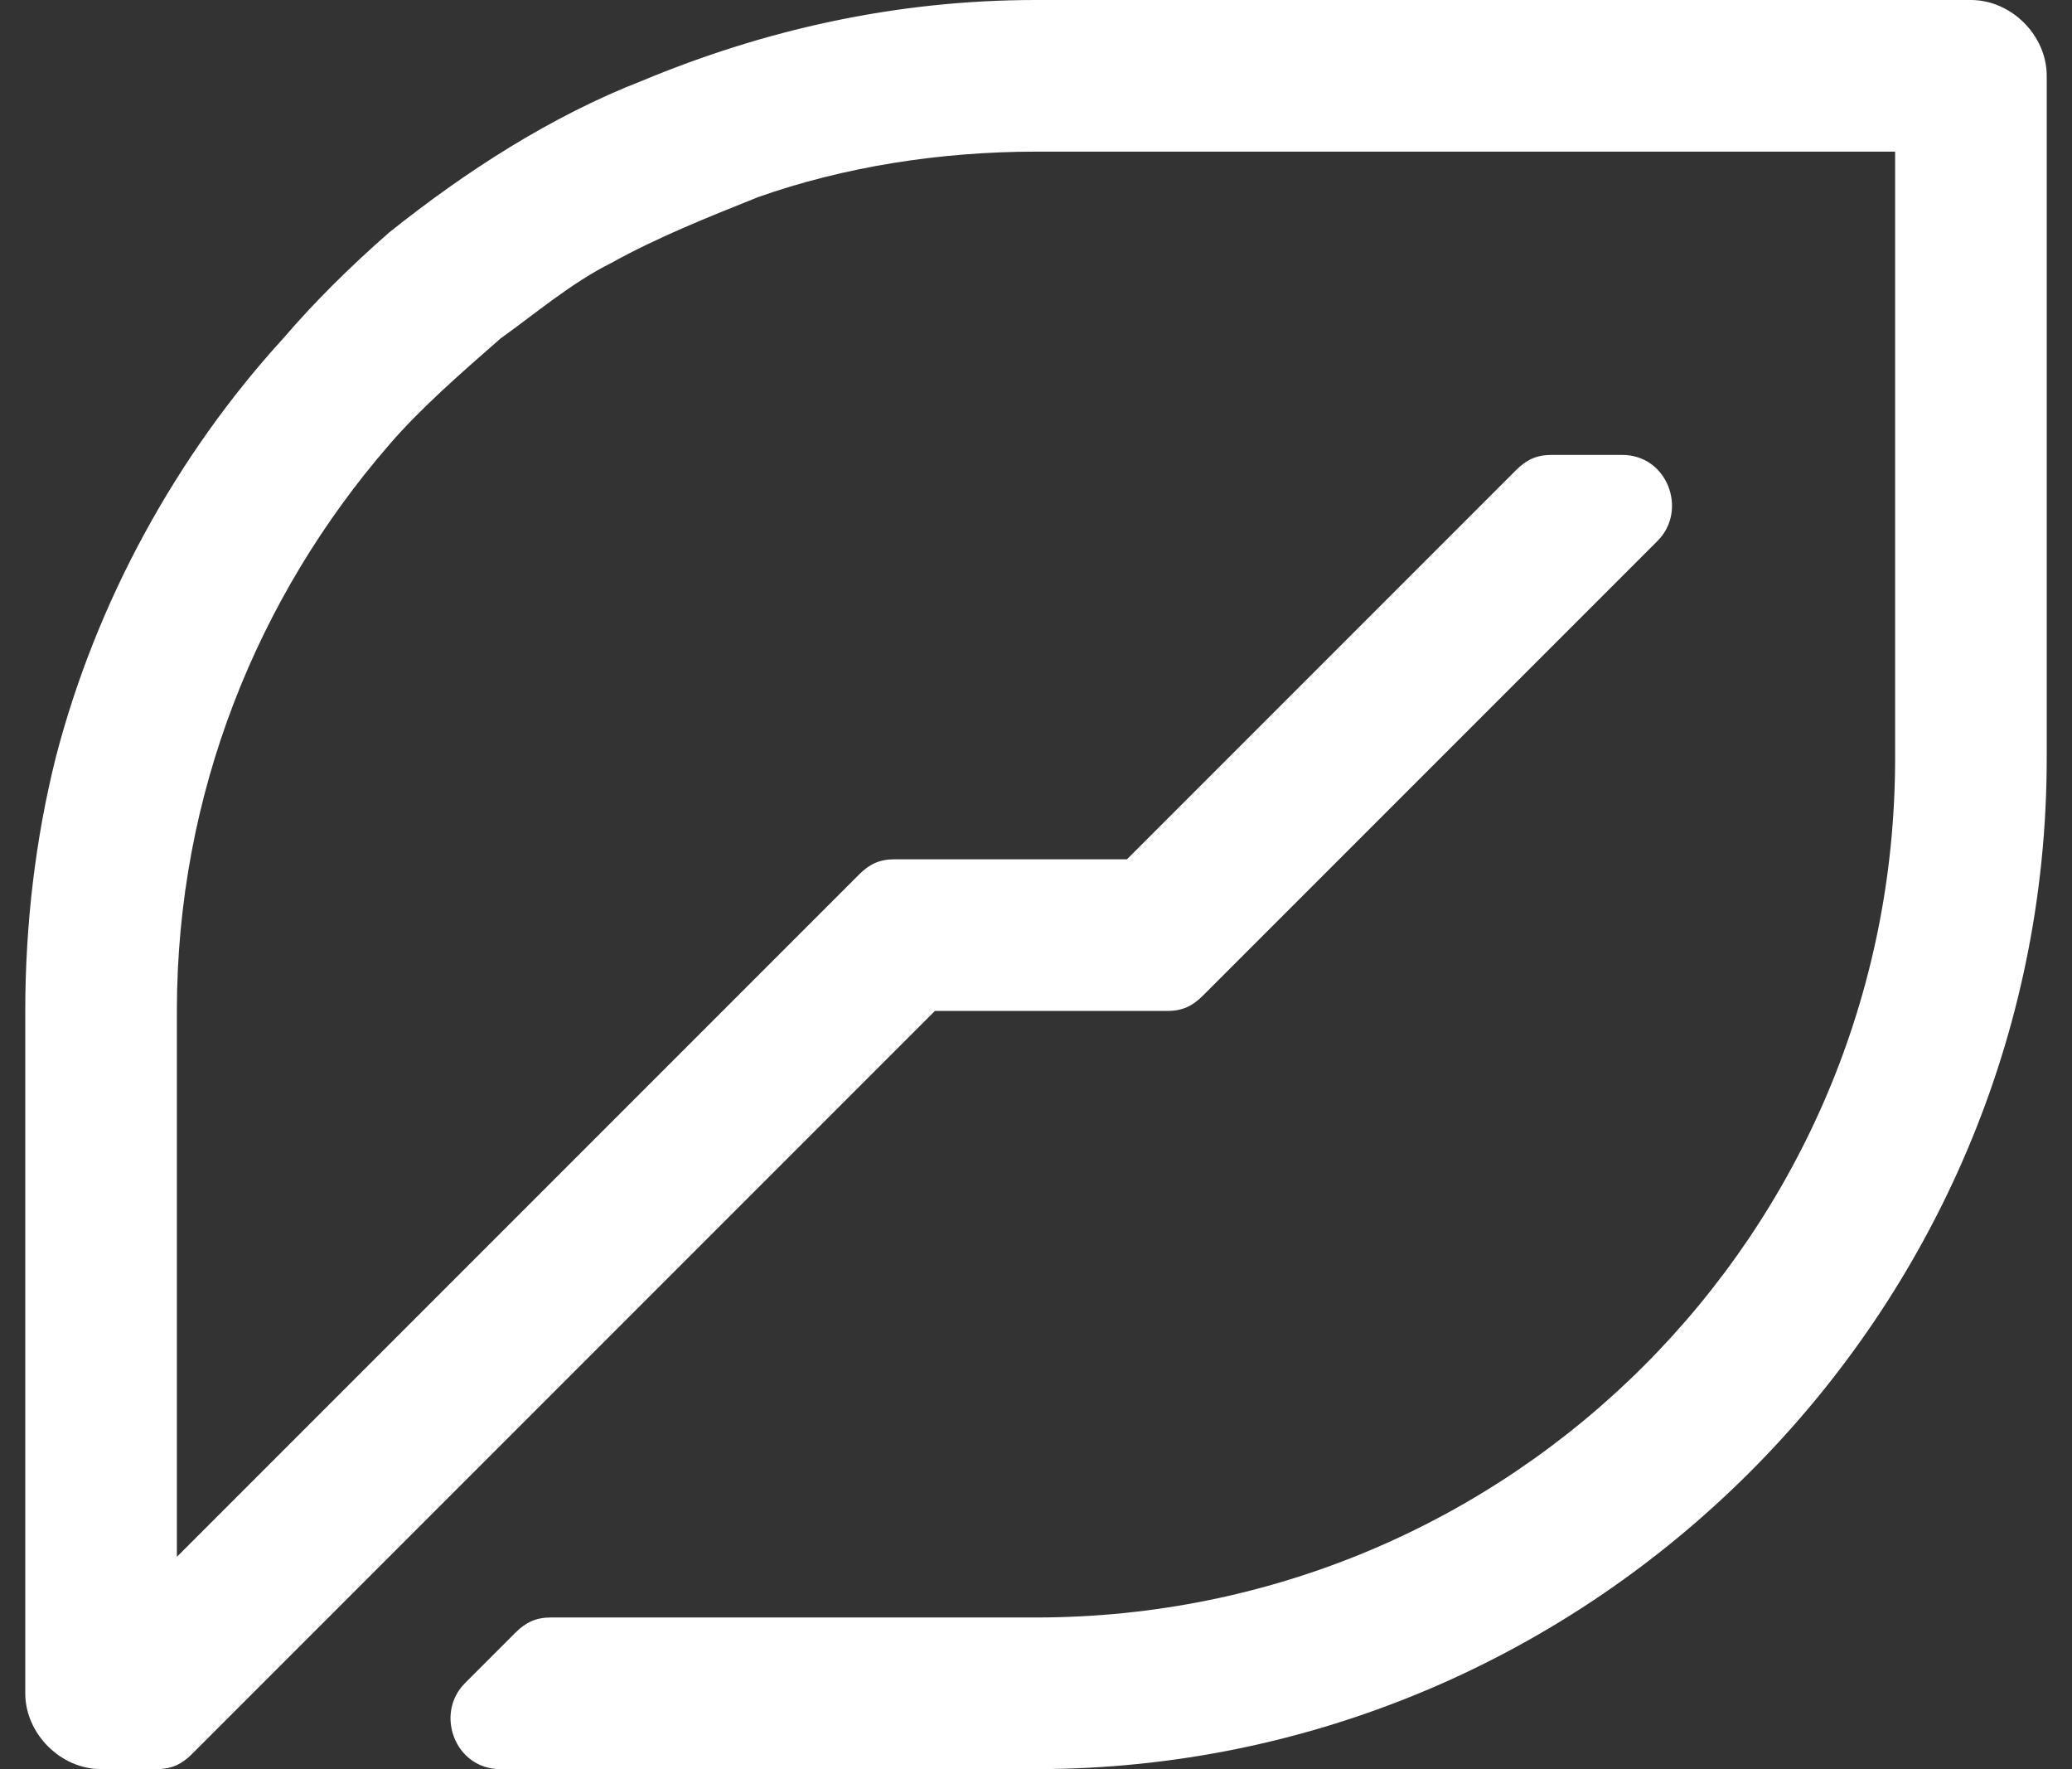 <svg width="41" height="35" viewBox="0 0 41 35" fill="none" xmlns="http://www.w3.org/2000/svg">
<rect x="0" y="0" width="41" height="35" fill="#333333" stroke="none"/>
<path d="M40.5 1.5V15C40.5 26 31.5 35 20.5 35H9.9C9 35 8.6 33.9 9.2 33.3L10.2 32.3C10.4 32.1 10.6 32 10.9 32H20.5C29.9 32 37.5 24.4 37.5 15V3H20.5C18.6 3 16.7 3.3 15 3.9C14 4.3 13 4.7 12.1 5.2C11.3 5.6 10.6 6.2 9.9 6.7C9.1 7.4 8.3 8.1 7.7 8.8C5.1 11.8 3.5 15.7 3.5 20V30.8L17 17.3C17.2 17.1 17.4 17 17.7 17H22.3L30 9.3C30.2 9.1 30.4 9 30.7 9H32.1C33 9 33.4 10.1 32.8 10.7L23.8 19.7C23.6 19.9 23.4 20 23.1 20H18.5L3.8 34.7C3.6 34.9 3.4 35 3.1 35H2C1.2 35 0.5 34.3 0.5 33.5V20C0.5 18.3 0.7 16.6 1.1 15C1.9 11.9 3.5 9 5.6 6.7C6.2 6 6.9 5.3 7.7 4.6C9.2 3.4 10.9 2.3 12.7 1.6C15.1 0.6 17.7 0 20.5 0H39C39.8 0 40.5 0.7 40.5 1.5Z" fill="white"/>
</svg>
